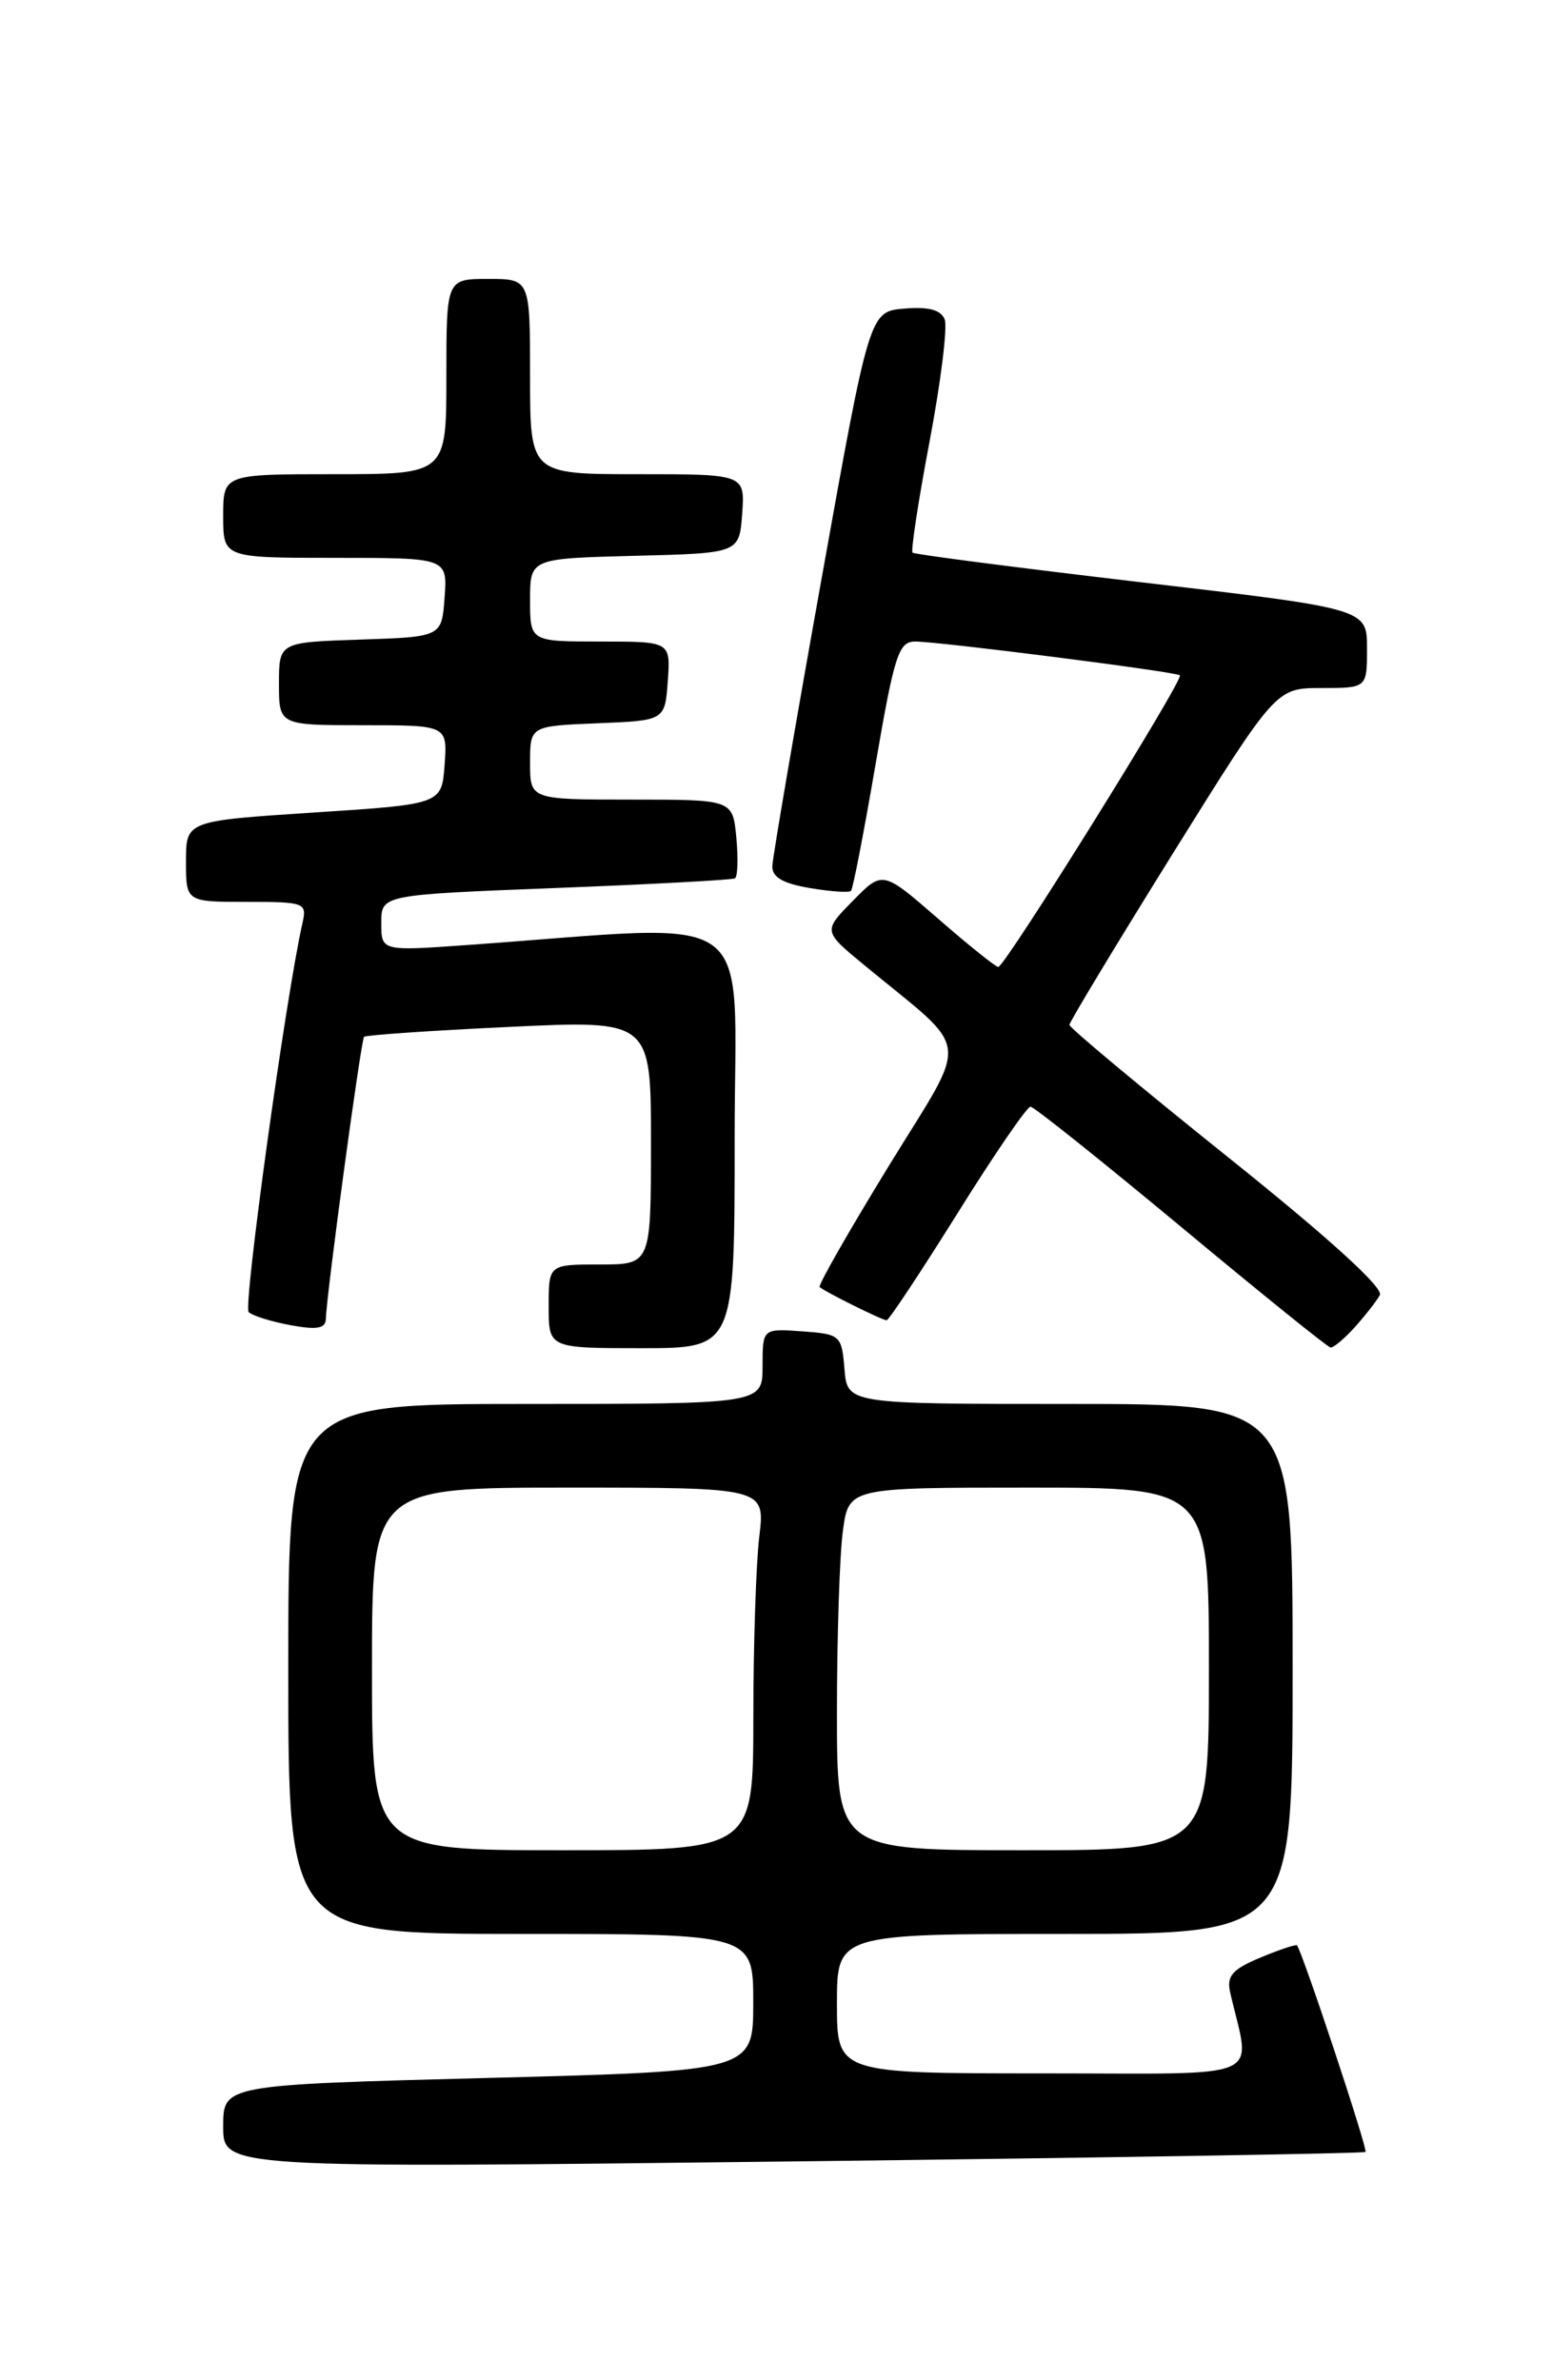 <?xml version="1.0" encoding="UTF-8" standalone="no"?>
<!DOCTYPE svg PUBLIC "-//W3C//DTD SVG 1.1//EN" "http://www.w3.org/Graphics/SVG/1.1/DTD/svg11.dtd" >
<svg xmlns="http://www.w3.org/2000/svg" xmlns:xlink="http://www.w3.org/1999/xlink" version="1.1" viewBox="0 0 167 256">
 <g >
 <path fill="currentColor"
d=" M 146.84 231.45 C 147.11 231.21 140.18 210.30 139.48 209.24 C 139.38 209.09 137.62 209.68 135.55 210.54 C 132.49 211.82 131.88 212.52 132.29 214.31 C 134.49 223.95 136.69 223.00 112.12 223.00 C 90.00 223.00 90.00 223.00 90.00 215.50 C 90.00 208.00 90.00 208.00 114.50 208.00 C 139.00 208.00 139.00 208.00 139.00 179.50 C 139.00 151.00 139.00 151.00 115.06 151.00 C 91.12 151.00 91.12 151.00 90.81 147.25 C 90.51 143.61 90.38 143.49 86.25 143.19 C 82.00 142.89 82.00 142.89 82.00 146.94 C 82.00 151.00 82.00 151.00 56.50 151.00 C 31.00 151.00 31.00 151.00 31.00 179.50 C 31.00 208.00 31.00 208.00 56.00 208.00 C 81.00 208.00 81.00 208.00 81.00 215.38 C 81.00 222.75 81.00 222.75 52.50 223.49 C 24.00 224.23 24.00 224.23 24.00 228.71 C 24.00 233.19 24.00 233.19 85.25 232.47 C 118.94 232.07 146.65 231.61 146.84 231.45 Z  M 79.00 122.35 C 79.00 97.07 82.18 99.37 50.25 101.64 C 41.00 102.30 41.00 102.30 41.00 99.27 C 41.00 96.24 41.00 96.24 59.75 95.51 C 70.06 95.11 78.74 94.64 79.03 94.47 C 79.33 94.29 79.39 92.32 79.18 90.07 C 78.79 86.00 78.79 86.00 67.89 86.00 C 57.00 86.00 57.00 86.00 57.00 82.04 C 57.00 78.09 57.00 78.09 64.25 77.79 C 71.50 77.50 71.50 77.50 71.81 73.25 C 72.11 69.00 72.11 69.00 64.56 69.00 C 57.00 69.00 57.00 69.00 57.00 64.53 C 57.00 60.07 57.00 60.07 68.25 59.78 C 79.50 59.50 79.50 59.50 79.81 55.25 C 80.11 51.00 80.11 51.00 68.56 51.00 C 57.00 51.00 57.00 51.00 57.00 40.50 C 57.00 30.00 57.00 30.00 52.50 30.00 C 48.00 30.00 48.00 30.00 48.00 40.50 C 48.00 51.00 48.00 51.00 36.00 51.00 C 24.00 51.00 24.00 51.00 24.00 55.50 C 24.00 60.00 24.00 60.00 36.06 60.00 C 48.11 60.00 48.11 60.00 47.81 64.25 C 47.50 68.50 47.50 68.50 38.75 68.79 C 30.00 69.08 30.00 69.08 30.00 73.54 C 30.00 78.00 30.00 78.00 39.06 78.00 C 48.11 78.00 48.11 78.00 47.81 82.25 C 47.50 86.50 47.50 86.50 33.75 87.39 C 20.00 88.29 20.00 88.29 20.00 92.64 C 20.00 97.00 20.00 97.00 26.52 97.00 C 32.76 97.00 33.02 97.09 32.53 99.25 C 30.72 107.26 26.13 140.52 26.74 141.12 C 27.16 141.52 29.19 142.15 31.25 142.53 C 34.08 143.05 35.01 142.89 35.04 141.86 C 35.11 139.18 38.82 111.85 39.15 111.51 C 39.34 111.33 46.36 110.84 54.75 110.45 C 70.00 109.72 70.00 109.72 70.00 122.86 C 70.00 136.00 70.00 136.00 64.50 136.00 C 59.00 136.00 59.00 136.00 59.00 140.50 C 59.00 145.00 59.00 145.00 69.00 145.00 C 79.00 145.00 79.00 145.00 79.00 122.35 Z  M 145.68 142.75 C 146.79 141.51 148.01 139.96 148.38 139.29 C 148.82 138.53 142.87 133.12 132.03 124.44 C 122.66 116.93 115.00 110.54 115.00 110.23 C 115.00 109.92 120.00 101.64 126.10 91.83 C 137.21 74.00 137.21 74.00 142.10 74.00 C 147.00 74.00 147.00 74.00 147.00 69.73 C 147.00 65.47 147.00 65.47 122.75 62.63 C 109.41 61.06 98.33 59.63 98.13 59.44 C 97.93 59.25 98.75 53.87 99.96 47.48 C 101.17 41.09 101.90 35.19 101.59 34.37 C 101.19 33.33 99.88 32.97 97.26 33.19 C 93.50 33.50 93.50 33.50 88.30 62.50 C 85.44 78.45 83.08 92.25 83.05 93.16 C 83.02 94.34 84.18 95.02 87.07 95.51 C 89.30 95.89 91.30 96.03 91.51 95.82 C 91.72 95.62 92.90 89.50 94.15 82.22 C 96.17 70.45 96.63 69.00 98.41 69.00 C 100.99 69.00 126.38 72.24 126.88 72.63 C 127.36 73.01 108.06 104.00 107.35 104.00 C 107.07 104.00 104.16 101.67 100.88 98.81 C 94.91 93.62 94.91 93.62 91.71 96.89 C 88.50 100.15 88.50 100.15 92.96 103.82 C 104.62 113.44 104.34 111.12 95.57 125.41 C 91.29 132.40 87.94 138.26 88.14 138.43 C 88.75 138.96 94.87 142.00 95.34 142.00 C 95.58 142.00 99.01 136.82 102.96 130.50 C 106.91 124.17 110.44 119.01 110.82 119.03 C 111.19 119.04 118.47 124.86 127.00 131.95 C 135.53 139.05 142.76 144.89 143.08 144.93 C 143.39 144.97 144.56 143.99 145.68 142.75 Z  M 40.00 179.50 C 40.00 160.00 40.00 160.00 61.14 160.00 C 82.28 160.00 82.28 160.00 81.65 165.25 C 81.30 168.14 81.01 176.91 81.01 184.75 C 81.00 199.00 81.00 199.00 60.50 199.00 C 40.00 199.00 40.00 199.00 40.00 179.50 Z  M 90.00 184.14 C 90.00 175.97 90.29 167.19 90.64 164.64 C 91.27 160.00 91.27 160.00 110.64 160.00 C 130.00 160.00 130.00 160.00 130.00 179.50 C 130.00 199.00 130.00 199.00 110.00 199.00 C 90.00 199.00 90.00 199.00 90.00 184.14 Z "/>
</g>
</svg>